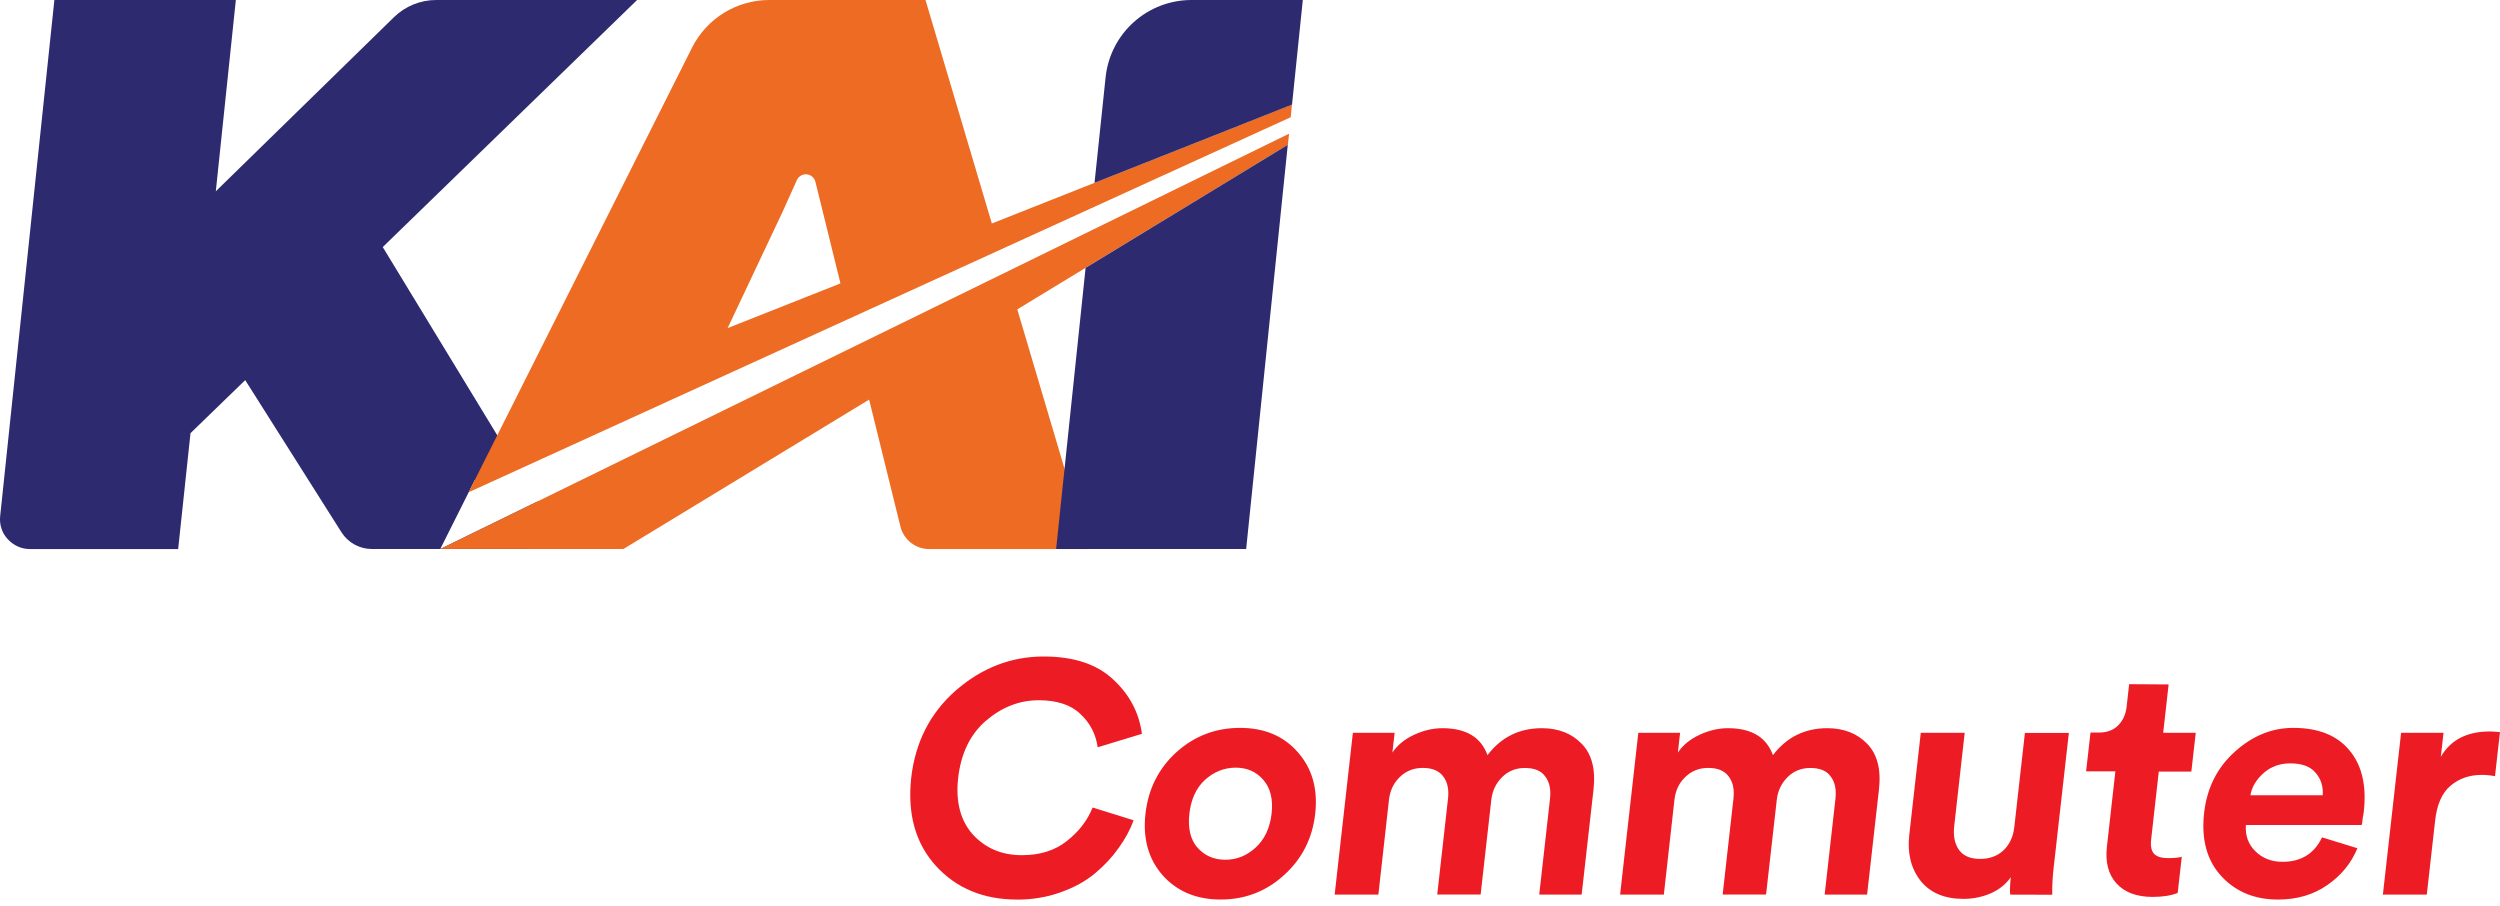 <svg width="80" height="29" viewBox="0 0 80 29" fill="none" xmlns="http://www.w3.org/2000/svg">
<g clip-path="url(#clip0_1801_10818)">
<path d="M14.088 17.569H18.128L17.202 16.046L14.088 17.569ZM16.446 14.806L12.248 7.906L20.387 1.97615e-07H13.958C13.454 -0 12.969 0.197 12.608 0.549L6.906 6.121L7.547 1.97615e-07H1.74L0.005 16.521C-0.023 16.789 0.063 17.056 0.25 17.256C0.436 17.456 0.687 17.57 0.956 17.57H5.701L6.096 13.861L7.847 12.164L10.927 17.033C11.031 17.197 11.174 17.332 11.344 17.425C11.514 17.519 11.705 17.568 11.899 17.568L14.088 17.569L15.192 15.366L16.446 14.806Z" fill="#2D2A70"/>
<path d="M19.947 17.569L27.812 12.787L28.813 16.847C28.917 17.272 29.299 17.57 29.736 17.57H34.827L32.553 9.9L41.213 4.632L41.25 4.278L14.095 17.565L19.947 17.569ZM31.739 7.152L29.616 3.8147e-06H24.614C24.102 0 23.6 0.143 23.164 0.412C22.729 0.681 22.376 1.065 22.146 1.523L14.997 15.752L41.303 3.751L41.343 3.347L31.739 7.152ZM23.284 10.499L25.038 6.788L25.5 5.762C25.555 5.64 25.682 5.567 25.816 5.579C25.949 5.591 26.06 5.686 26.093 5.816L26.895 9.069L23.284 10.499Z" fill="#ED6B23"/>
<path d="M38.124 3.8147e-06C37.442 0.001 36.784 0.254 36.277 0.71C35.77 1.167 35.45 1.795 35.379 2.474L35.025 5.851L41.345 3.348L41.69 3.8147e-06H38.124ZM33.796 17.569H39.877L41.209 4.634L34.739 8.572L33.796 17.569Z" fill="#2D2A70"/>
<path d="M32.547 28.786C31.473 28.786 30.608 28.428 29.952 27.712C29.3 26.996 29.035 26.06 29.157 24.902C29.287 23.752 29.764 22.815 30.589 22.092C31.422 21.369 32.359 21.008 33.401 21.008C34.355 21.008 35.092 21.25 35.613 21.734C36.141 22.218 36.45 22.801 36.542 23.482L35.125 23.913C35.067 23.492 34.884 23.138 34.575 22.85C34.272 22.555 33.825 22.408 33.236 22.408C32.625 22.408 32.064 22.626 31.552 23.061C31.047 23.496 30.749 24.11 30.66 24.903C30.578 25.661 30.735 26.261 31.13 26.703C31.536 27.145 32.059 27.366 32.698 27.366C33.28 27.366 33.761 27.215 34.138 26.913C34.523 26.612 34.799 26.254 34.964 25.84L36.276 26.25C36.165 26.552 36.005 26.847 35.797 27.135C35.596 27.422 35.345 27.692 35.043 27.945C34.742 28.198 34.371 28.401 33.932 28.556C33.5 28.711 33.035 28.788 32.538 28.788L32.547 28.786ZM38.318 27.122C38.548 27.382 38.845 27.512 39.21 27.512C39.575 27.512 39.898 27.382 40.18 27.122C40.465 26.863 40.636 26.502 40.691 26.038C40.743 25.575 40.654 25.214 40.424 24.954C40.201 24.695 39.907 24.565 39.542 24.565C39.177 24.565 38.85 24.695 38.561 24.954C38.279 25.214 38.112 25.575 38.06 26.038C38.008 26.502 38.093 26.863 38.316 27.122H38.318ZM37.645 24.07C38.223 23.551 38.902 23.292 39.681 23.292C40.46 23.292 41.076 23.551 41.529 24.07C41.99 24.589 42.175 25.245 42.087 26.038C41.997 26.831 41.663 27.487 41.086 28.006C40.516 28.525 39.841 28.785 39.062 28.785C38.283 28.785 37.663 28.525 37.202 28.006C36.748 27.487 36.566 26.831 36.655 26.038C36.745 25.245 37.075 24.589 37.645 24.07Z" fill="#ED1C24"/>
<path d="M44.108 28.628H42.709L43.292 23.45H44.628L44.557 24.081C44.718 23.842 44.949 23.653 45.253 23.512C45.556 23.372 45.859 23.302 46.16 23.302C46.911 23.302 47.391 23.59 47.6 24.165C48.036 23.59 48.616 23.302 49.339 23.302C49.865 23.302 50.289 23.467 50.61 23.797C50.938 24.127 51.065 24.618 50.992 25.27L50.613 28.628H49.255L49.601 25.554C49.633 25.259 49.582 25.024 49.448 24.848C49.322 24.666 49.103 24.575 48.794 24.575C48.506 24.575 48.264 24.673 48.067 24.869C47.869 25.066 47.754 25.308 47.722 25.595L47.38 28.626H45.991L46.337 25.552C46.369 25.258 46.318 25.023 46.184 24.847C46.05 24.665 45.832 24.573 45.53 24.573C45.235 24.573 44.989 24.672 44.791 24.868C44.595 25.057 44.48 25.299 44.447 25.594L44.108 28.628Z" fill="#ED1C24"/>
<path d="M53.243 28.628H51.843L52.426 23.45H53.763L53.692 24.081C53.852 23.842 54.084 23.653 54.388 23.512C54.691 23.372 54.994 23.302 55.295 23.302C56.046 23.302 56.526 23.59 56.734 24.165C57.171 23.59 57.751 23.302 58.474 23.302C59 23.302 59.424 23.467 59.745 23.797C60.072 24.127 60.2 24.618 60.126 25.27L59.747 28.628H58.389L58.735 25.554C58.768 25.259 58.717 25.024 58.583 24.848C58.456 24.666 58.238 24.575 57.929 24.575C57.641 24.575 57.398 24.673 57.201 24.869C57.004 25.066 56.889 25.308 56.857 25.595L56.514 28.626H55.125L55.471 25.552C55.504 25.258 55.453 25.023 55.318 24.847C55.185 24.665 54.967 24.573 54.664 24.573C54.37 24.573 54.124 24.672 53.926 24.868C53.729 25.057 53.615 25.299 53.582 25.594L53.243 28.628Z" fill="#ED1C24"/>
<path d="M64.325 28.628C64.313 28.488 64.32 28.302 64.346 28.07C64.183 28.301 63.963 28.476 63.685 28.595C63.413 28.708 63.13 28.764 62.835 28.764C62.224 28.764 61.766 28.571 61.458 28.185C61.151 27.792 61.031 27.305 61.096 26.722L61.465 23.449H62.87L62.534 26.443C62.499 26.752 62.552 27.005 62.691 27.201C62.831 27.391 63.055 27.485 63.364 27.485C63.666 27.485 63.914 27.394 64.111 27.212C64.308 27.022 64.423 26.773 64.458 26.464L64.797 23.454H66.203L65.725 27.695C65.684 28.021 65.666 28.333 65.672 28.632L64.325 28.628ZM69.396 21.902L69.222 23.45H70.264L70.123 24.691H69.081L68.837 26.86C68.812 27.077 68.844 27.232 68.932 27.323C69.02 27.414 69.169 27.46 69.38 27.46C69.57 27.46 69.715 27.445 69.817 27.417L69.686 28.575C69.473 28.659 69.205 28.701 68.883 28.701C68.377 28.701 67.993 28.558 67.73 28.273C67.468 27.985 67.365 27.592 67.421 27.094L67.692 24.683H66.755L66.896 23.442H67.159C67.418 23.442 67.623 23.368 67.773 23.22C67.93 23.066 68.023 22.865 68.051 22.62L68.133 21.894L69.396 21.902ZM72.006 25.449H74.328C74.346 25.162 74.268 24.919 74.094 24.723C73.931 24.527 73.661 24.428 73.285 24.428C72.948 24.428 72.663 24.534 72.428 24.744C72.194 24.955 72.056 25.19 72.013 25.45L72.006 25.449ZM74.306 26.796L75.436 27.143C75.242 27.62 74.921 28.013 74.472 28.323C74.03 28.631 73.504 28.786 72.893 28.786C72.149 28.786 71.546 28.537 71.083 28.038C70.62 27.533 70.437 26.86 70.531 26.017C70.621 25.218 70.947 24.565 71.509 24.06C72.072 23.548 72.698 23.292 73.385 23.292C74.185 23.292 74.783 23.53 75.179 24.007C75.581 24.483 75.735 25.14 75.641 25.975C75.635 26.031 75.624 26.092 75.609 26.158C75.601 26.228 75.595 26.284 75.591 26.327L75.573 26.4H71.868C71.844 26.737 71.945 27.018 72.174 27.242C72.401 27.466 72.69 27.578 73.041 27.578C73.638 27.578 74.06 27.315 74.309 26.789L74.306 26.796ZM79.999 23.429L79.84 24.839C79.703 24.811 79.565 24.796 79.425 24.796C79.025 24.796 78.689 24.912 78.418 25.143C78.147 25.368 77.982 25.74 77.924 26.259L77.657 28.628H76.252L76.835 23.45H78.193L78.106 24.218C78.42 23.677 78.941 23.407 79.671 23.407C79.752 23.407 79.86 23.414 79.994 23.428L79.999 23.429Z" fill="#ED1C24"/>
</g>
<defs>
<clipPath id="clip0_1801_10818">
<rect width="79.999" height="28.788" fill="white"/>
</clipPath>
</defs>
</svg>

